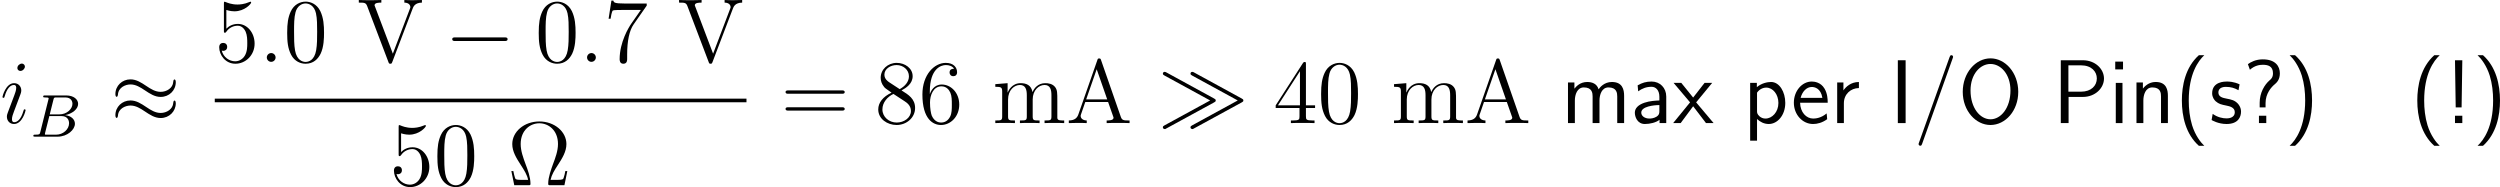 <?xml version='1.0'?>
<!-- This file was generated by dvisvgm 1.14.1 -->
<svg height='30.881pt' version='1.1' viewBox='84.351 98.386 412.626 30.881' width='412.626pt' xmlns='http://www.w3.org/2000/svg' xmlns:xlink='http://www.w3.org/1999/xlink'>
<defs>
<path d='M2.2 -0.574C2.2 -0.921 1.913 -1.16 1.626 -1.16C1.279 -1.16 1.04 -0.873 1.04 -0.586C1.04 -0.239 1.327 0 1.614 0C1.961 0 2.2 -0.287 2.2 -0.574Z' id='g3-58'/>
<path d='M3.383 -1.71C3.383 -1.769 3.335 -1.817 3.264 -1.817C3.156 -1.817 3.144 -1.781 3.084 -1.578C2.774 -0.49 2.283 -0.12 1.889 -0.12C1.745 -0.12 1.578 -0.155 1.578 -0.514C1.578 -0.837 1.722 -1.196 1.853 -1.554L2.69 -3.778C2.726 -3.873 2.809 -4.089 2.809 -4.316C2.809 -4.818 2.451 -5.272 1.865 -5.272C0.765 -5.272 0.323 -3.539 0.323 -3.443C0.323 -3.395 0.371 -3.335 0.454 -3.335C0.562 -3.335 0.574 -3.383 0.622 -3.551C0.909 -4.555 1.363 -5.033 1.829 -5.033C1.937 -5.033 2.14 -5.021 2.14 -4.639C2.14 -4.328 1.985 -3.933 1.889 -3.67L1.052 -1.447C0.98 -1.255 0.909 -1.064 0.909 -0.849C0.909 -0.311 1.279 0.12 1.853 0.12C2.953 0.12 3.383 -1.626 3.383 -1.71ZM3.288 -7.46C3.288 -7.639 3.144 -7.855 2.881 -7.855C2.606 -7.855 2.295 -7.592 2.295 -7.281C2.295 -6.982 2.546 -6.886 2.69 -6.886C3.013 -6.886 3.288 -7.197 3.288 -7.46Z' id='g3-105'/>
<path d='M7.878 -2.75C8.082 -2.75 8.297 -2.75 8.297 -2.989S8.082 -3.228 7.878 -3.228H1.411C1.207 -3.228 0.992 -3.228 0.992 -2.989S1.207 -2.75 1.411 -2.75H7.878Z' id='g1-0'/>
<path d='M8.632 -5.404C8.632 -5.655 8.548 -5.762 8.464 -5.762C8.416 -5.762 8.309 -5.715 8.297 -5.44C8.249 -4.615 7.412 -4.125 6.635 -4.125C5.942 -4.125 5.344 -4.495 4.722 -4.914C4.077 -5.344 3.431 -5.774 2.654 -5.774C1.542 -5.774 0.658 -4.926 0.658 -3.826C0.658 -3.563 0.753 -3.467 0.825 -3.467C0.944 -3.467 0.992 -3.694 0.992 -3.742C1.052 -4.746 2.032 -5.105 2.654 -5.105C3.347 -5.105 3.945 -4.734 4.567 -4.316C5.212 -3.885 5.858 -3.455 6.635 -3.455C7.747 -3.455 8.632 -4.304 8.632 -5.404ZM8.632 -2.606C8.632 -2.953 8.488 -2.977 8.464 -2.977C8.416 -2.977 8.309 -2.917 8.297 -2.654C8.249 -1.829 7.412 -1.339 6.635 -1.339C5.942 -1.339 5.344 -1.71 4.722 -2.128C4.077 -2.558 3.431 -2.989 2.654 -2.989C1.542 -2.989 0.658 -2.14 0.658 -1.04C0.658 -0.777 0.753 -0.681 0.825 -0.681C0.944 -0.681 0.992 -0.909 0.992 -0.956C1.052 -1.961 2.032 -2.319 2.654 -2.319C3.347 -2.319 3.945 -1.949 4.567 -1.53C5.212 -1.1 5.858 -0.669 6.635 -0.669C7.771 -0.669 8.632 -1.554 8.632 -2.606Z' id='g1-25'/>
<path d='M7.412 -2.726C7.556 -2.809 7.639 -2.845 7.639 -2.989S7.556 -3.168 7.412 -3.252L1.112 -6.695C1.064 -6.719 0.98 -6.767 0.897 -6.767C0.789 -6.767 0.658 -6.695 0.658 -6.528C0.658 -6.396 0.753 -6.348 0.897 -6.265L6.898 -2.989L0.897 0.287C0.753 0.371 0.658 0.418 0.658 0.55C0.658 0.789 0.885 0.789 0.968 0.789L7.412 -2.726ZM11.059 -2.726C11.202 -2.809 11.286 -2.845 11.286 -2.989S11.202 -3.168 11.059 -3.252L4.758 -6.695C4.71 -6.719 4.627 -6.767 4.543 -6.767C4.435 -6.767 4.304 -6.695 4.304 -6.528C4.304 -6.396 4.399 -6.348 4.543 -6.265L10.544 -2.989L4.543 0.287C4.399 0.371 4.304 0.418 4.304 0.55C4.304 0.789 4.531 0.789 4.615 0.789L11.059 -2.726Z' id='g1-29'/>
<path d='M2.343 -8.297H1.375L1.47 -2.068H2.248L2.343 -8.297ZM1.375 0H2.343V-0.968H1.375V0Z' id='g0-33'/>
<path d='M3.18 -8.966C1.387 -7.364 0.933 -4.937 0.933 -2.989C0.933 -0.885 1.447 1.459 3.18 3.001H3.897C3.431 2.57 2.702 1.638 2.283 0.287C1.961 -0.777 1.841 -1.889 1.841 -2.977C1.841 -6.504 3.096 -8.225 3.897 -8.966H3.18Z' id='g0-40'/>
<path d='M1.363 3.001C3.156 1.399 3.61 -1.028 3.61 -2.977C3.61 -5.081 3.096 -7.424 1.363 -8.966H0.646C1.112 -8.536 1.841 -7.603 2.26 -6.253C2.582 -5.189 2.702 -4.077 2.702 -2.989C2.702 0.538 1.447 2.26 0.646 3.001H1.363Z' id='g0-41'/>
<path d='M5.141 -8.536C5.2 -8.691 5.2 -8.715 5.2 -8.739C5.2 -8.895 5.081 -8.966 4.985 -8.966C4.83 -8.966 4.794 -8.859 4.734 -8.703L0.705 2.558C0.646 2.714 0.646 2.738 0.646 2.762C0.646 2.893 0.741 2.989 0.873 2.989C1.028 2.989 1.064 2.869 1.112 2.738L5.141 -8.536Z' id='g0-47'/>
<path d='M2.977 -2.642C2.977 -3.921 3.754 -4.77 4.208 -5.141C4.447 -5.344 4.866 -5.738 4.866 -6.563C4.866 -7.484 4.304 -8.416 2.606 -8.416C1.674 -8.416 1.004 -8.046 0.646 -7.783L0.909 -7.042C1.578 -7.639 2.248 -7.699 2.618 -7.699C3.264 -7.699 3.957 -7.544 3.957 -6.575C3.957 -6.037 3.706 -5.81 3.503 -5.643C2.833 -5.057 2.2 -4.005 2.2 -2.678V-2.068H2.977V-2.642ZM2.104 0H3.072V-0.968H2.104V0Z' id='g0-63'/>
<path d='M2.104 -8.297H1.076V0H2.104V-8.297Z' id='g0-73'/>
<path d='M7.974 -4.125C7.974 -6.659 6.253 -8.548 4.316 -8.548C2.331 -8.548 0.646 -6.623 0.646 -4.125C0.646 -1.602 2.379 0.251 4.304 0.251C6.276 0.251 7.974 -1.626 7.974 -4.125ZM4.316 -0.502C2.929 -0.502 1.674 -1.997 1.674 -4.304C1.674 -6.504 2.977 -7.807 4.304 -7.807C5.667 -7.807 6.946 -6.468 6.946 -4.304C6.946 -1.961 5.655 -0.502 4.316 -0.502Z' id='g0-79'/>
<path d='M4.005 -3.455C5.655 -3.455 6.791 -4.639 6.791 -5.882C6.791 -7.149 5.631 -8.297 4.005 -8.297H1.088V0H2.116V-3.455H4.005ZM3.754 -7.627C5.153 -7.627 5.846 -6.791 5.846 -5.894C5.846 -4.949 5.117 -4.148 3.754 -4.148H2.092V-7.627H3.754Z' id='g0-80'/>
<path d='M4.674 -3.503C4.674 -4.651 3.85 -5.487 2.738 -5.487C2.02 -5.487 1.482 -5.32 0.897 -4.985L0.968 -4.196C1.494 -4.579 2.044 -4.794 2.738 -4.794C3.288 -4.794 3.766 -4.352 3.766 -3.479V-2.989C3.228 -2.965 2.511 -2.929 1.793 -2.69C0.992 -2.415 0.526 -1.973 0.526 -1.375C0.526 -0.849 0.837 0.12 1.853 0.12C2.511 0.12 3.347 -0.072 3.79 -0.442V0H4.674V-3.503ZM3.766 -1.602C3.766 -1.363 3.766 -1.076 3.371 -0.837C3.049 -0.634 2.642 -0.598 2.463 -0.598C1.817 -0.598 1.375 -0.944 1.375 -1.387C1.375 -2.2 3.037 -2.379 3.766 -2.379V-1.602Z' id='g0-97'/>
<path d='M4.866 -2.69C4.866 -3.204 4.818 -3.933 4.435 -4.567C3.945 -5.392 3.108 -5.487 2.762 -5.487C1.47 -5.487 0.395 -4.244 0.395 -2.69C0.395 -1.112 1.542 0.12 2.929 0.12C3.479 0.12 4.136 -0.036 4.794 -0.514C4.794 -0.562 4.758 -0.933 4.758 -0.956C4.746 -0.968 4.722 -1.231 4.722 -1.279C4.017 -0.681 3.312 -0.598 2.953 -0.598C2.032 -0.598 1.243 -1.423 1.219 -2.69H4.866ZM1.291 -3.335C1.494 -4.136 2.056 -4.77 2.762 -4.77C3.132 -4.77 3.957 -4.603 4.16 -3.335H1.291Z' id='g0-101'/>
<path d='M1.889 -8.118H0.861V-7.089H1.889V-8.118ZM1.817 -5.308H0.933V0H1.817V-5.308Z' id='g0-105'/>
<path d='M8.333 -3.599C8.333 -4.423 8.118 -5.428 6.719 -5.428C5.703 -5.428 5.141 -4.722 4.961 -4.459C4.746 -5.212 4.089 -5.428 3.467 -5.428C2.487 -5.428 1.973 -4.794 1.769 -4.543V-5.368H0.921V0H1.829V-2.977C1.829 -3.766 2.14 -4.71 3.013 -4.71C4.113 -4.71 4.172 -3.957 4.172 -3.515V0H5.081V-2.977C5.081 -3.766 5.392 -4.71 6.265 -4.71C7.364 -4.71 7.424 -3.957 7.424 -3.515V0H8.333V-3.599Z' id='g0-109'/>
<path d='M5.069 -3.599C5.069 -4.328 4.914 -5.428 3.467 -5.428C2.798 -5.428 2.224 -5.129 1.769 -4.555V-5.368H0.921V0H1.829V-2.977C1.829 -3.718 2.104 -4.71 3.013 -4.71C4.125 -4.71 4.16 -3.933 4.16 -3.515V0H5.069V-3.599Z' id='g0-110'/>
<path d='M1.841 -0.538C2.248 -0.167 2.75 0.12 3.395 0.12C4.543 0.12 5.571 -1.04 5.571 -2.666C5.571 -4.113 4.806 -5.428 3.694 -5.428C3.204 -5.428 2.439 -5.272 1.817 -4.746V-5.308H0.933V2.319H1.841V-0.538ZM1.841 -4.017C2.116 -4.423 2.57 -4.686 3.061 -4.686C3.945 -4.686 4.663 -3.79 4.663 -2.654C4.663 -1.459 3.838 -0.598 2.953 -0.598C2.618 -0.598 2.391 -0.717 2.176 -0.885C1.877 -1.148 1.841 -1.363 1.841 -1.554V-4.017Z' id='g0-112'/>
<path d='M1.817 -2.618C1.817 -3.826 2.726 -4.615 3.802 -4.627V-5.428C2.714 -5.416 2.08 -4.782 1.757 -4.316V-5.368H0.933V0H1.817V-2.618Z' id='g0-114'/>
<path d='M4.017 -5.117C3.252 -5.475 2.606 -5.487 2.331 -5.487S0.395 -5.487 0.395 -3.933C0.395 -3.407 0.681 -3.049 0.861 -2.881C1.291 -2.511 1.59 -2.451 2.295 -2.307C2.69 -2.224 3.383 -2.08 3.383 -1.447C3.383 -0.622 2.451 -0.622 2.283 -0.622C1.805 -0.622 1.112 -0.753 0.466 -1.219L0.323 -0.406C0.383 -0.371 1.196 0.12 2.295 0.12C3.838 0.12 4.208 -0.813 4.208 -1.518C4.208 -2.128 3.838 -2.511 3.79 -2.57C3.347 -3.025 2.989 -3.096 2.26 -3.24C1.829 -3.324 1.219 -3.443 1.219 -4.041C1.219 -4.782 2.056 -4.782 2.212 -4.782C2.845 -4.782 3.347 -4.639 3.873 -4.34L4.017 -5.117Z' id='g0-115'/>
<path d='M3.037 -2.738L5.153 -5.308H4.148L2.642 -3.371L1.076 -5.308H0.06L2.236 -2.738L0 0H0.992L2.642 -2.224L4.34 0H5.344L3.037 -2.738Z' id='g0-120'/>
<path d='M7.914 -1.865H7.651C7.592 -1.554 7.532 -1.243 7.436 -0.992C7.376 -0.801 7.34 -0.705 6.647 -0.705H5.703C5.846 -1.375 6.193 -1.949 6.683 -2.69C7.245 -3.563 7.795 -4.435 7.795 -5.428C7.795 -7.077 6.217 -8.416 4.22 -8.416C2.212 -8.416 0.646 -7.066 0.646 -5.428C0.646 -4.447 1.184 -3.587 1.745 -2.714C2.248 -1.937 2.606 -1.375 2.738 -0.705H1.793C1.1 -0.705 1.064 -0.801 1.004 -0.98C0.909 -1.231 0.849 -1.578 0.789 -1.865H0.526L0.909 0H2.762C3.025 0 3.049 0 3.049 -0.215C3.049 -1.064 2.666 -2.104 2.427 -2.714C2.08 -3.658 1.757 -4.531 1.757 -5.44C1.757 -7.281 3.037 -8.177 4.22 -8.177S6.683 -7.281 6.683 -5.44C6.683 -4.531 6.348 -3.634 6.013 -2.75C5.81 -2.176 5.392 -1.076 5.392 -0.227C5.392 0 5.428 0 5.691 0H7.532L7.914 -1.865Z' id='g4-10'/>
<path d='M5.356 -3.826C5.356 -4.818 5.296 -5.786 4.866 -6.695C4.376 -7.687 3.515 -7.95 2.929 -7.95C2.236 -7.95 1.387 -7.603 0.944 -6.611C0.61 -5.858 0.49 -5.117 0.49 -3.826C0.49 -2.666 0.574 -1.793 1.004 -0.944C1.47 -0.036 2.295 0.251 2.917 0.251C3.957 0.251 4.555 -0.371 4.902 -1.064C5.332 -1.961 5.356 -3.132 5.356 -3.826ZM2.917 0.012C2.534 0.012 1.757 -0.203 1.53 -1.506C1.399 -2.224 1.399 -3.132 1.399 -3.969C1.399 -4.949 1.399 -5.834 1.59 -6.539C1.793 -7.34 2.403 -7.711 2.917 -7.711C3.371 -7.711 4.065 -7.436 4.292 -6.408C4.447 -5.727 4.447 -4.782 4.447 -3.969C4.447 -3.168 4.447 -2.26 4.316 -1.53C4.089 -0.215 3.335 0.012 2.917 0.012Z' id='g4-48'/>
<path d='M4.316 -7.783C4.316 -8.01 4.316 -8.07 4.148 -8.07C4.053 -8.07 4.017 -8.07 3.921 -7.926L0.323 -2.343V-1.997H3.467V-0.909C3.467 -0.466 3.443 -0.347 2.57 -0.347H2.331V0C2.606 -0.024 3.551 -0.024 3.885 -0.024S5.177 -0.024 5.452 0V-0.347H5.212C4.352 -0.347 4.316 -0.466 4.316 -0.909V-1.997H5.523V-2.343H4.316V-7.783ZM3.527 -6.85V-2.343H0.622L3.527 -6.85Z' id='g4-52'/>
<path d='M1.53 -6.85C2.044 -6.683 2.463 -6.671 2.594 -6.671C3.945 -6.671 4.806 -7.663 4.806 -7.831C4.806 -7.878 4.782 -7.938 4.71 -7.938C4.686 -7.938 4.663 -7.938 4.555 -7.89C3.885 -7.603 3.312 -7.568 3.001 -7.568C2.212 -7.568 1.65 -7.807 1.423 -7.902C1.339 -7.938 1.315 -7.938 1.303 -7.938C1.207 -7.938 1.207 -7.867 1.207 -7.675V-4.125C1.207 -3.909 1.207 -3.838 1.351 -3.838C1.411 -3.838 1.423 -3.85 1.542 -3.993C1.877 -4.483 2.439 -4.77 3.037 -4.77C3.67 -4.77 3.981 -4.184 4.077 -3.981C4.28 -3.515 4.292 -2.929 4.292 -2.475S4.292 -1.339 3.957 -0.801C3.694 -0.371 3.228 -0.072 2.702 -0.072C1.913 -0.072 1.136 -0.61 0.921 -1.482C0.98 -1.459 1.052 -1.447 1.112 -1.447C1.315 -1.447 1.638 -1.566 1.638 -1.973C1.638 -2.307 1.411 -2.499 1.112 -2.499C0.897 -2.499 0.586 -2.391 0.586 -1.925C0.586 -0.909 1.399 0.251 2.726 0.251C4.077 0.251 5.26 -0.885 5.26 -2.403C5.26 -3.826 4.304 -5.009 3.049 -5.009C2.367 -5.009 1.841 -4.71 1.53 -4.376V-6.85Z' id='g4-53'/>
<path d='M1.47 -4.16C1.47 -7.185 2.941 -7.663 3.587 -7.663C4.017 -7.663 4.447 -7.532 4.674 -7.173C4.531 -7.173 4.077 -7.173 4.077 -6.683C4.077 -6.42 4.256 -6.193 4.567 -6.193C4.866 -6.193 5.069 -6.372 5.069 -6.719C5.069 -7.34 4.615 -7.95 3.575 -7.95C2.068 -7.95 0.49 -6.408 0.49 -3.778C0.49 -0.49 1.925 0.251 2.941 0.251C4.244 0.251 5.356 -0.885 5.356 -2.439C5.356 -4.029 4.244 -5.093 3.049 -5.093C1.985 -5.093 1.59 -4.172 1.47 -3.838V-4.16ZM2.941 -0.072C2.188 -0.072 1.829 -0.741 1.722 -0.992C1.614 -1.303 1.494 -1.889 1.494 -2.726C1.494 -3.67 1.925 -4.854 3.001 -4.854C3.658 -4.854 4.005 -4.411 4.184 -4.005C4.376 -3.563 4.376 -2.965 4.376 -2.451C4.376 -1.841 4.376 -1.303 4.148 -0.849C3.85 -0.275 3.419 -0.072 2.941 -0.072Z' id='g4-54'/>
<path d='M5.679 -7.424V-7.699H2.798C1.351 -7.699 1.327 -7.855 1.279 -8.082H1.016L0.646 -5.691H0.909C0.944 -5.906 1.052 -6.647 1.207 -6.779C1.303 -6.85 2.2 -6.85 2.367 -6.85H4.902L3.634 -5.033C3.312 -4.567 2.104 -2.606 2.104 -0.359C2.104 -0.227 2.104 0.251 2.594 0.251C3.096 0.251 3.096 -0.215 3.096 -0.371V-0.968C3.096 -2.75 3.383 -4.136 3.945 -4.937L5.679 -7.424Z' id='g4-55'/>
<path d='M3.563 -4.316C4.16 -4.639 5.033 -5.189 5.033 -6.193C5.033 -7.233 4.029 -7.95 2.929 -7.95C1.745 -7.95 0.813 -7.077 0.813 -5.99C0.813 -5.583 0.933 -5.177 1.267 -4.77C1.399 -4.615 1.411 -4.603 2.248 -4.017C1.088 -3.479 0.49 -2.678 0.49 -1.805C0.49 -0.538 1.698 0.251 2.917 0.251C4.244 0.251 5.356 -0.729 5.356 -1.985C5.356 -3.204 4.495 -3.742 3.563 -4.316ZM1.937 -5.392C1.781 -5.499 1.303 -5.81 1.303 -6.396C1.303 -7.173 2.116 -7.663 2.917 -7.663C3.778 -7.663 4.543 -7.042 4.543 -6.181C4.543 -5.452 4.017 -4.866 3.324 -4.483L1.937 -5.392ZM2.499 -3.85L3.945 -2.905C4.256 -2.702 4.806 -2.331 4.806 -1.602C4.806 -0.693 3.885 -0.072 2.929 -0.072C1.913 -0.072 1.04 -0.813 1.04 -1.805C1.04 -2.738 1.722 -3.491 2.499 -3.85Z' id='g4-56'/>
<path d='M8.07 -3.873C8.237 -3.873 8.452 -3.873 8.452 -4.089C8.452 -4.316 8.249 -4.316 8.07 -4.316H1.028C0.861 -4.316 0.646 -4.316 0.646 -4.101C0.646 -3.873 0.849 -3.873 1.028 -3.873H8.07ZM8.07 -1.65C8.237 -1.65 8.452 -1.65 8.452 -1.865C8.452 -2.092 8.249 -2.092 8.07 -2.092H1.028C0.861 -2.092 0.646 -2.092 0.646 -1.877C0.646 -1.65 0.849 -1.65 1.028 -1.65H8.07Z' id='g4-61'/>
<path d='M4.627 -8.321C4.579 -8.464 4.555 -8.536 4.388 -8.536S4.196 -8.5 4.136 -8.309L1.638 -1.16C1.47 -0.669 1.136 -0.359 0.371 -0.347V0C1.1 -0.024 1.124 -0.024 1.518 -0.024C1.853 -0.024 2.427 -0.024 2.738 0V-0.347C2.236 -0.359 1.937 -0.61 1.937 -0.944C1.937 -1.016 1.937 -1.04 1.997 -1.196L2.546 -2.786H5.559L6.217 -0.909C6.276 -0.765 6.276 -0.741 6.276 -0.705C6.276 -0.347 5.667 -0.347 5.368 -0.347V0C5.643 -0.024 6.587 -0.024 6.922 -0.024S8.118 -0.024 8.393 0V-0.347C7.615 -0.347 7.4 -0.347 7.233 -0.837L4.627 -8.321ZM4.053 -7.113L5.44 -3.132H2.666L4.053 -7.113Z' id='g4-65'/>
<path d='M7.305 -6.982C7.412 -7.281 7.615 -7.807 8.548 -7.819V-8.165C7.938 -8.141 7.914 -8.141 7.448 -8.141C7.125 -8.141 6.528 -8.141 6.229 -8.165V-7.819C6.838 -7.807 7.018 -7.472 7.018 -7.233C7.018 -7.161 7.018 -7.137 6.946 -6.97L4.71 -1.076L2.355 -7.293C2.295 -7.424 2.295 -7.448 2.295 -7.472C2.295 -7.819 2.893 -7.819 3.192 -7.819V-8.165C2.905 -8.141 1.997 -8.141 1.65 -8.141C1.315 -8.141 0.502 -8.141 0.215 -8.165V-7.819C0.956 -7.819 1.148 -7.819 1.327 -7.34L4.125 0.024C4.184 0.191 4.208 0.251 4.376 0.251S4.555 0.215 4.639 0.012L7.305 -6.982Z' id='g4-86'/>
<path d='M8.572 -2.905C8.572 -4.017 8.572 -4.352 8.297 -4.734C7.95 -5.2 7.388 -5.272 6.982 -5.272C5.99 -5.272 5.487 -4.555 5.296 -4.089C5.129 -5.009 4.483 -5.272 3.73 -5.272C2.57 -5.272 2.116 -4.28 2.02 -4.041H2.008V-5.272L0.383 -5.141V-4.794C1.196 -4.794 1.291 -4.71 1.291 -4.125V-0.885C1.291 -0.347 1.16 -0.347 0.383 -0.347V0C0.693 -0.024 1.339 -0.024 1.674 -0.024C2.02 -0.024 2.666 -0.024 2.977 0V-0.347C2.212 -0.347 2.068 -0.347 2.068 -0.885V-3.108C2.068 -4.364 2.893 -5.033 3.634 -5.033S4.543 -4.423 4.543 -3.694V-0.885C4.543 -0.347 4.411 -0.347 3.634 -0.347V0C3.945 -0.024 4.591 -0.024 4.926 -0.024C5.272 -0.024 5.918 -0.024 6.229 0V-0.347C5.464 -0.347 5.32 -0.347 5.32 -0.885V-3.108C5.32 -4.364 6.145 -5.033 6.886 -5.033S7.795 -4.423 7.795 -3.694V-0.885C7.795 -0.347 7.663 -0.347 6.886 -0.347V0C7.197 -0.024 7.843 -0.024 8.177 -0.024C8.524 -0.024 9.17 -0.024 9.48 0V-0.347C8.883 -0.347 8.584 -0.347 8.572 -0.705V-2.905Z' id='g4-109'/>
<path d='M1.347 -0.63C1.275 -0.327 1.259 -0.263 0.669 -0.263C0.518 -0.263 0.422 -0.263 0.422 -0.112C0.422 0 0.526 0 0.662 0H3.618C4.934 0 5.914 -0.933 5.914 -1.706C5.914 -2.287 5.412 -2.758 4.615 -2.845C5.539 -3.021 6.336 -3.626 6.336 -4.328C6.336 -4.926 5.754 -5.444 4.75 -5.444H1.969C1.825 -5.444 1.722 -5.444 1.722 -5.292C1.722 -5.181 1.817 -5.181 1.953 -5.181C2.216 -5.181 2.447 -5.181 2.447 -5.053C2.447 -5.021 2.439 -5.013 2.415 -4.91L1.347 -0.63ZM2.59 -2.941L3.076 -4.886C3.148 -5.157 3.156 -5.181 3.483 -5.181H4.631C5.412 -5.181 5.587 -4.67 5.587 -4.344C5.587 -3.666 4.862 -2.941 3.842 -2.941H2.59ZM2.04 -0.263C1.969 -0.279 1.945 -0.279 1.945 -0.335C1.945 -0.399 1.961 -0.462 1.977 -0.51L2.534 -2.718H4.152C4.894 -2.718 5.141 -2.216 5.141 -1.769C5.141 -0.988 4.376 -0.263 3.419 -0.263H2.04Z' id='g2-66'/>
</defs>
<g id='page1' transform='matrix(1.25 0 0 1.25 0 0)'>
<use x='67.481' xlink:href='#g3-105' y='94.962'/>
<use x='71.46' xlink:href='#g2-66' y='96.755'/>
<use x='82.059' xlink:href='#g1-25' y='94.962'/>
<use x='95.839' xlink:href='#g4-53' y='86.874'/>
<use x='101.67' xlink:href='#g3-58' y='86.874'/>
<use x='104.91' xlink:href='#g4-48' y='86.874'/>
<use x='114.643' xlink:href='#g4-86' y='86.874'/>
<use x='126.204' xlink:href='#g1-0' y='86.874'/>
<use x='138.125' xlink:href='#g4-48' y='86.874'/>
<use x='143.956' xlink:href='#g3-58' y='86.874'/>
<use x='147.195' xlink:href='#g4-55' y='86.874'/>
<use x='156.929' xlink:href='#g4-86' y='86.874'/>
<rect height='0.478' width='70.207' x='95.839' y='91.734'/>
<use x='118.911' xlink:href='#g4-53' y='103.163'/>
<use x='124.742' xlink:href='#g4-48' y='103.163'/>
<use x='134.475' xlink:href='#g4-10' y='103.163'/>
<use x='170.562' xlink:href='#g4-61' y='94.962'/>
<use x='182.954' xlink:href='#g4-56' y='94.962'/>
<use x='188.785' xlink:href='#g4-54' y='94.962'/>
<use x='198.518' xlink:href='#g4-109' y='94.962'/>
<use x='208.236' xlink:href='#g4-65' y='94.962'/>
<use x='220.369' xlink:href='#g1-29' y='94.962'/>
<use x='235.6' xlink:href='#g4-52' y='94.962'/>
<use x='241.431' xlink:href='#g4-48' y='94.962'/>
<use x='251.165' xlink:href='#g4-109' y='94.962'/>
<use x='260.883' xlink:href='#g4-65' y='94.962'/>
<use x='273.597' xlink:href='#g0-109' y='94.962'/>
<use x='282.819' xlink:href='#g0-97' y='94.962'/>
<use x='288.402' xlink:href='#g0-120' y='94.962'/>
<use x='297.639' xlink:href='#g0-112' y='94.962'/>
<use x='303.947' xlink:href='#g0-101' y='94.962'/>
<use x='309.13' xlink:href='#g0-114' y='94.962'/>
<use x='316.995' xlink:href='#g0-73' y='94.962'/>
<use x='320.166' xlink:href='#g0-47' y='94.962'/>
<use x='325.997' xlink:href='#g0-79' y='94.962'/>
<use x='338.501' xlink:href='#g0-80' y='94.962'/>
<use x='345.917' xlink:href='#g0-105' y='94.962'/>
<use x='348.661' xlink:href='#g0-110' y='94.962'/>
<use x='354.643' xlink:href='#g0-40' y='94.962'/>
<use x='359.179' xlink:href='#g0-115' y='94.962'/>
<use x='363.649' xlink:href='#g0-63' y='94.962'/>
<use x='369.156' xlink:href='#g0-41' y='94.962'/>
<use x='385.728' xlink:href='#g0-40' y='94.962'/>
<use x='390.263' xlink:href='#g0-33' y='94.962'/>
<use x='393.971' xlink:href='#g0-41' y='94.962'/>
</g>
</svg>
